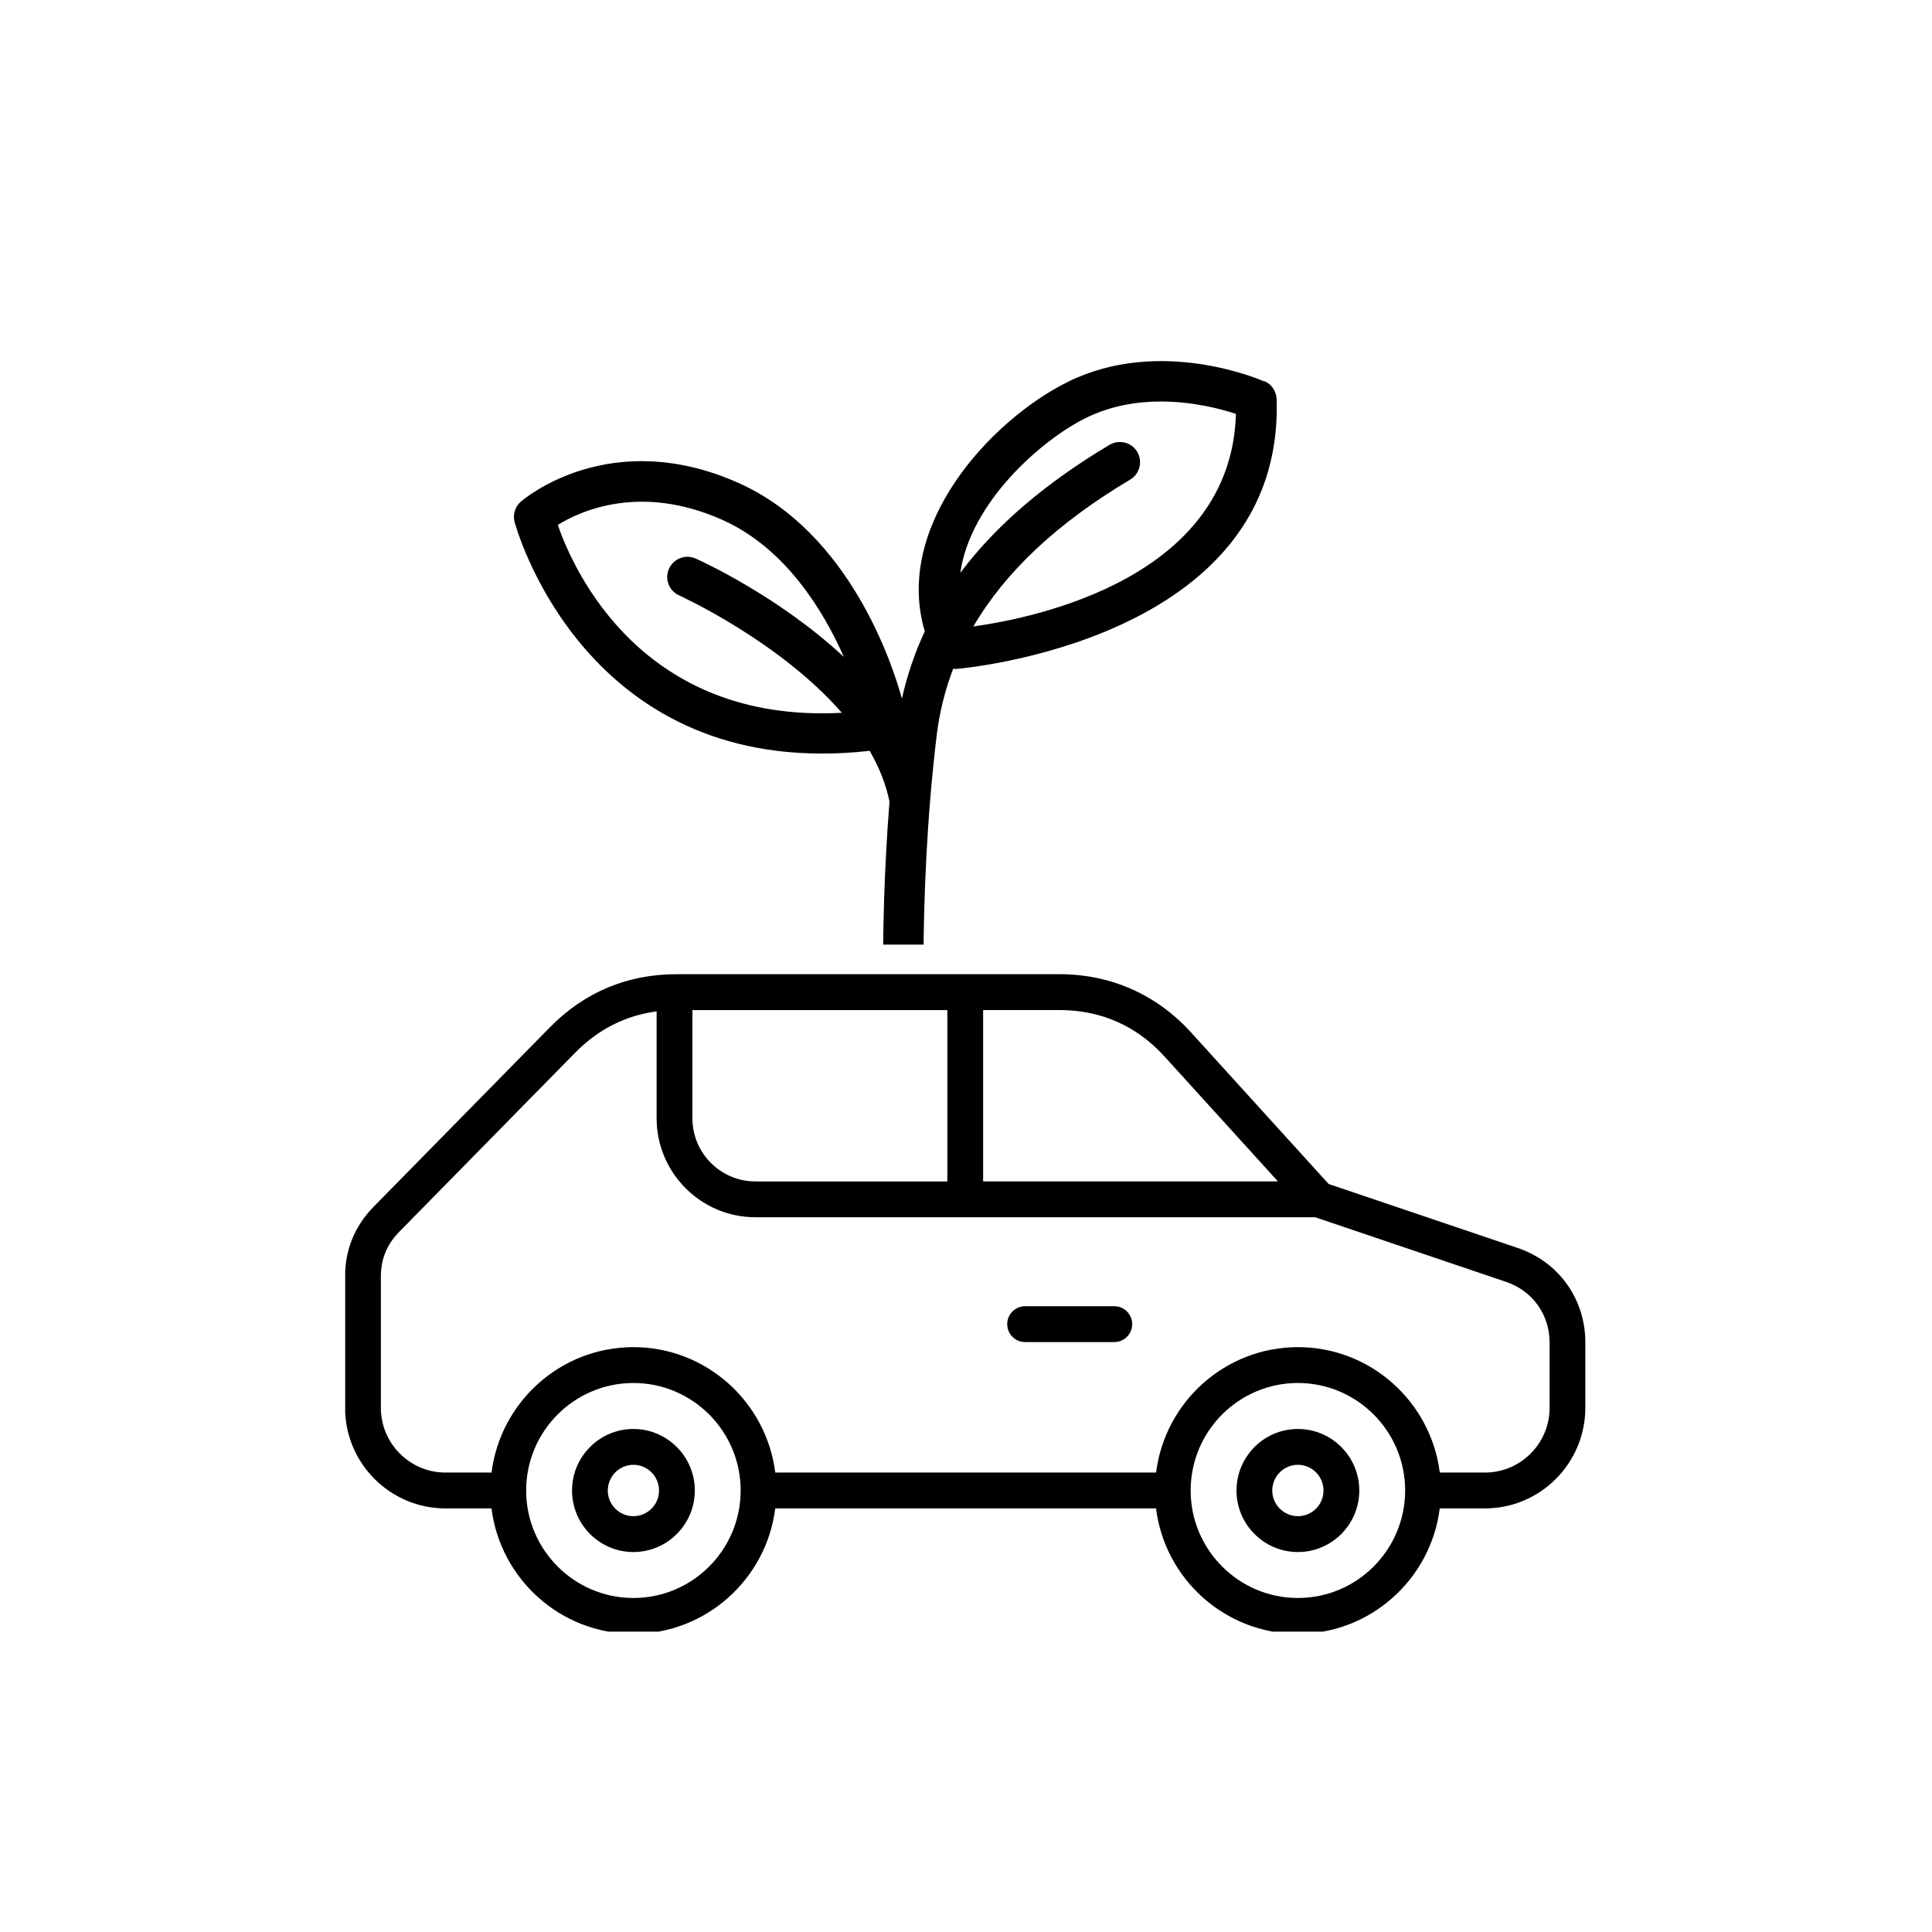 <svg xmlns="http://www.w3.org/2000/svg" xmlns:xlink="http://www.w3.org/1999/xlink" width="500" zoomAndPan="magnify" viewBox="0 0 375 375" height="500" preserveAspectRatio="xMidYMid meet" version="1.0"><defs><clipPath id="fa5997fe22"><path d="M 67.004 183.203 L 307.754 183.203 L 307.754 316.703 L 67.004 316.703 Z M 67.004 183.203 " clip-rule="nonzero"/></clipPath><clipPath id="aa04ea7b53"><path d="M 99.535 70 L 248 70 L 248 183.352 L 99.535 183.352 Z M 99.535 70 " clip-rule="nonzero"/></clipPath></defs><rect x="-37.5" width="450" fill="#ffffff" y="-37.5" height="450" fill-opacity="1"/><rect x="-37.5" width="450" fill="#ffffff" y="-37.5" height="450" fill-opacity="1"/><g clip-path="url(#fa5997fe22)"><path fill="#000000" d="M 294.57 242.223 L 257.887 229.809 L 231.227 200.441 C 224.484 193.016 215.621 189.09 205.605 189.09 L 131.375 189.09 C 121.746 189.09 113.438 192.574 106.684 199.449 L 72.535 234.215 C 68.852 237.973 66.977 242.547 66.977 247.812 L 66.977 273.246 C 66.977 284.02 75.719 292.781 86.469 292.781 L 95.402 292.781 C 97.117 306.484 108.809 317.125 122.938 317.125 C 137.066 317.125 148.762 306.484 150.473 292.781 L 224.383 292.781 C 226.094 306.484 237.789 317.125 251.918 317.125 C 266.047 317.125 277.738 306.484 279.453 292.781 L 288.219 292.781 C 298.969 292.781 307.711 284.02 307.711 273.246 L 307.711 260.586 C 307.723 252.141 302.559 244.93 294.57 242.223 Z M 226.09 205.129 L 248.047 229.309 L 190.824 229.309 L 190.824 196.047 L 205.602 196.047 C 213.73 196.055 220.621 199.102 226.09 205.129 Z M 134.395 196.055 L 183.879 196.055 L 183.879 229.316 L 146.625 229.316 C 139.879 229.316 134.395 223.816 134.395 217.055 Z M 122.945 310.168 C 111.465 310.168 102.125 300.809 102.125 289.305 C 102.125 277.797 111.465 268.438 122.945 268.438 C 134.422 268.438 143.762 277.797 143.762 289.305 C 143.762 300.809 134.422 310.168 122.945 310.168 Z M 251.922 310.168 C 240.441 310.168 231.105 300.809 231.105 289.305 C 231.105 277.797 240.441 268.438 251.922 268.438 C 263.402 268.438 272.738 277.797 272.738 289.305 C 272.738 300.809 263.402 310.168 251.922 310.168 Z M 300.777 273.246 C 300.777 280.184 295.148 285.824 288.227 285.824 L 279.461 285.824 C 277.75 272.121 266.059 261.48 251.93 261.48 C 237.797 261.48 226.105 272.121 224.395 285.824 L 150.477 285.824 C 148.766 272.121 137.074 261.48 122.945 261.48 C 108.812 261.48 97.121 272.121 95.41 285.824 L 86.477 285.824 C 79.555 285.824 73.926 280.184 73.926 273.246 L 73.926 247.812 C 73.926 244.387 75.09 241.539 77.488 239.098 L 111.637 204.332 C 116.098 199.793 121.406 197.109 127.449 196.309 L 127.449 217.051 C 127.449 227.645 136.055 236.266 146.625 236.266 L 255.277 236.266 L 292.348 248.816 C 297.469 250.551 300.777 255.172 300.777 260.586 Z M 122.945 277.363 C 116.371 277.363 111.031 282.723 111.031 289.309 C 111.031 295.895 116.375 301.25 122.945 301.25 C 129.516 301.25 134.863 295.891 134.863 289.309 C 134.863 282.723 129.516 277.363 122.945 277.363 Z M 122.945 294.289 C 120.199 294.289 117.973 292.051 117.973 289.309 C 117.973 286.566 120.207 284.32 122.945 284.32 C 125.68 284.32 127.918 286.559 127.918 289.309 C 127.918 292.059 125.688 294.289 122.945 294.289 Z M 251.922 277.363 C 245.348 277.363 240.004 282.723 240.004 289.309 C 240.004 295.895 245.348 301.25 251.922 301.25 C 258.496 301.25 263.836 295.891 263.836 289.309 C 263.84 282.723 258.496 277.363 251.922 277.363 Z M 251.922 294.289 C 249.18 294.289 246.945 292.051 246.945 289.309 C 246.945 286.566 249.18 284.32 251.922 284.32 C 254.664 284.32 256.891 286.559 256.891 289.309 C 256.891 292.059 254.664 294.289 251.922 294.289 Z M 219.758 257.016 C 219.758 258.934 218.203 260.496 216.285 260.496 L 198.969 260.496 C 197.055 260.496 195.5 258.934 195.5 257.016 C 195.5 255.098 197.055 253.535 198.969 253.535 L 216.285 253.535 C 218.203 253.535 219.758 255.098 219.758 257.016 Z M 176.688 161.137 L 184.215 177.051 C 184.789 178.262 186.008 179.039 187.352 179.039 C 188.695 179.039 189.914 178.27 190.488 177.051 L 198.016 161.137 C 211.949 158.715 224.699 151.543 234.086 140.789 C 243.977 129.461 249.43 114.918 249.43 99.84 C 249.43 65.535 221.582 37.625 187.352 37.625 C 153.121 37.625 125.273 65.535 125.273 99.84 C 125.273 114.918 130.727 129.461 140.621 140.789 C 150.004 151.535 162.758 158.715 176.688 161.137 Z M 187.352 44.582 C 217.75 44.582 242.484 69.371 242.484 99.84 C 242.484 127.188 222.148 150.707 195.176 154.547 C 194.016 154.707 193.027 155.445 192.523 156.5 L 187.352 167.438 L 182.18 156.5 C 181.684 155.445 180.688 154.707 179.531 154.547 C 152.555 150.707 132.219 127.191 132.219 99.84 C 132.219 69.371 156.953 44.582 187.352 44.582 Z M 185.906 146.207 C 185.918 146.211 185.93 146.219 185.941 146.219 C 186.02 146.254 186.102 146.289 186.188 146.316 C 186.219 146.328 186.246 146.34 186.277 146.344 C 186.367 146.375 186.461 146.402 186.559 146.422 C 186.582 146.426 186.605 146.434 186.629 146.438 C 186.727 146.461 186.832 146.473 186.934 146.492 C 186.953 146.492 186.969 146.496 186.988 146.496 C 187.109 146.508 187.23 146.516 187.352 146.516 C 187.473 146.516 187.594 146.508 187.715 146.496 C 187.734 146.496 187.75 146.492 187.77 146.492 C 187.871 146.48 187.977 146.461 188.074 146.438 C 188.098 146.434 188.121 146.426 188.145 146.422 C 188.242 146.398 188.336 146.375 188.43 146.344 C 188.457 146.336 188.484 146.324 188.516 146.316 C 188.602 146.289 188.684 146.254 188.762 146.219 C 188.773 146.211 188.785 146.207 188.797 146.207 C 203.754 139.328 215.344 119.629 215.75 100.383 C 216.129 82.488 206.508 65.215 189.359 52.98 C 189.355 52.973 189.344 52.973 189.336 52.969 C 189.203 52.875 189.062 52.793 188.918 52.719 C 188.898 52.707 188.867 52.695 188.844 52.684 C 188.699 52.613 188.551 52.551 188.395 52.504 C 188.242 52.457 188.086 52.422 187.93 52.395 C 187.895 52.387 187.859 52.383 187.828 52.375 C 187.676 52.352 187.52 52.34 187.359 52.34 C 187.352 52.34 187.352 52.34 187.348 52.34 C 187.191 52.34 187.035 52.359 186.879 52.375 C 186.844 52.383 186.809 52.387 186.773 52.395 C 186.617 52.422 186.461 52.457 186.309 52.504 C 186.152 52.555 186.004 52.613 185.859 52.684 C 185.836 52.695 185.809 52.707 185.785 52.719 C 185.641 52.793 185.5 52.875 185.367 52.969 C 185.363 52.973 185.352 52.973 185.344 52.98 C 168.195 65.215 158.578 82.496 158.953 100.383 C 159.359 119.629 170.949 139.328 185.906 146.207 Z M 165.891 100.234 C 165.793 95.508 166.516 90.816 167.992 86.27 C 173.102 93.09 178.426 98.176 183.875 101.453 L 183.875 136.965 C 173.633 129.488 166.199 114.758 165.891 100.234 Z M 190.824 136.965 L 190.824 123.094 C 198.766 118.883 204.344 112.062 208.48 104.809 C 206.906 117.773 199.992 130.277 190.824 136.965 Z M 207.766 90.109 C 204.254 98.863 199.234 108.934 190.824 114.934 L 190.824 62.992 C 199.652 70.777 205.504 80.176 207.766 90.109 Z M 183.879 62.992 L 183.879 93.016 C 179.594 89.652 175.348 84.895 171.188 78.785 C 174.219 73.09 178.492 67.742 183.879 62.992 Z M 183.879 62.992 " fill-opacity="1" fill-rule="nonzero"/></g><g clip-path="url(#aa04ea7b53)"><path fill="#000000" d="M 245.379 74.039 C 244.57 73.672 225.129 65.289 207.277 74.117 C 192.383 81.484 173.387 101.938 179.5 122.547 C 177.539 126.727 176.078 131.09 175.059 135.609 C 173.359 129.367 165.074 103.398 143.281 93.711 C 118.457 82.688 101.781 96.766 101.102 97.367 C 99.98 98.332 99.508 99.848 99.875 101.285 C 100.004 101.754 111.922 146.266 159.535 146.266 C 162.383 146.266 165.363 146.109 168.5 145.77 C 168.602 145.77 168.684 145.719 168.785 145.719 C 170.59 148.824 171.949 152.145 172.652 155.59 C 170.484 182.891 171.766 205.379 171.766 205.641 C 171.895 207.73 173.621 209.324 175.684 209.324 C 175.762 209.324 175.844 209.324 175.922 209.324 C 178.09 209.195 179.734 207.34 179.605 205.172 C 179.605 204.883 177.906 175.129 181.801 142.793 C 182.348 138.273 183.422 133.961 185.016 129.785 C 185.117 129.785 185.223 129.836 185.355 129.836 C 185.457 129.836 185.562 129.836 185.668 129.836 C 186.297 129.785 249.406 124.48 247.785 77.434 C 247.73 75.945 246.816 74.586 245.457 73.988 Z M 108.262 101.887 C 112.73 99.117 124.359 93.867 140.117 100.867 C 152.375 106.301 159.77 118.422 163.797 127.512 C 151.172 115.754 136.043 108.859 135.023 108.414 C 133.062 107.527 130.738 108.414 129.848 110.402 C 128.961 112.387 129.848 114.684 131.836 115.574 C 132.098 115.703 151.277 124.43 163.402 138.352 C 124.699 140.441 111.398 110.922 108.262 101.887 Z M 188.906 121.633 C 195.129 110.977 205.215 101.52 219.379 93.082 C 221.234 91.984 221.836 89.555 220.738 87.699 C 219.641 85.848 217.211 85.246 215.355 86.344 C 202.863 93.789 193.246 102.043 186.398 111.184 C 188.309 97.652 201.922 85.508 210.781 81.117 C 215.617 78.742 220.684 77.93 225.312 77.93 C 231.531 77.93 236.965 79.367 239.891 80.336 C 239.004 112.02 201.32 119.883 188.883 121.605 Z M 188.906 121.633 " fill-opacity="1" fill-rule="nonzero"/></g></svg>